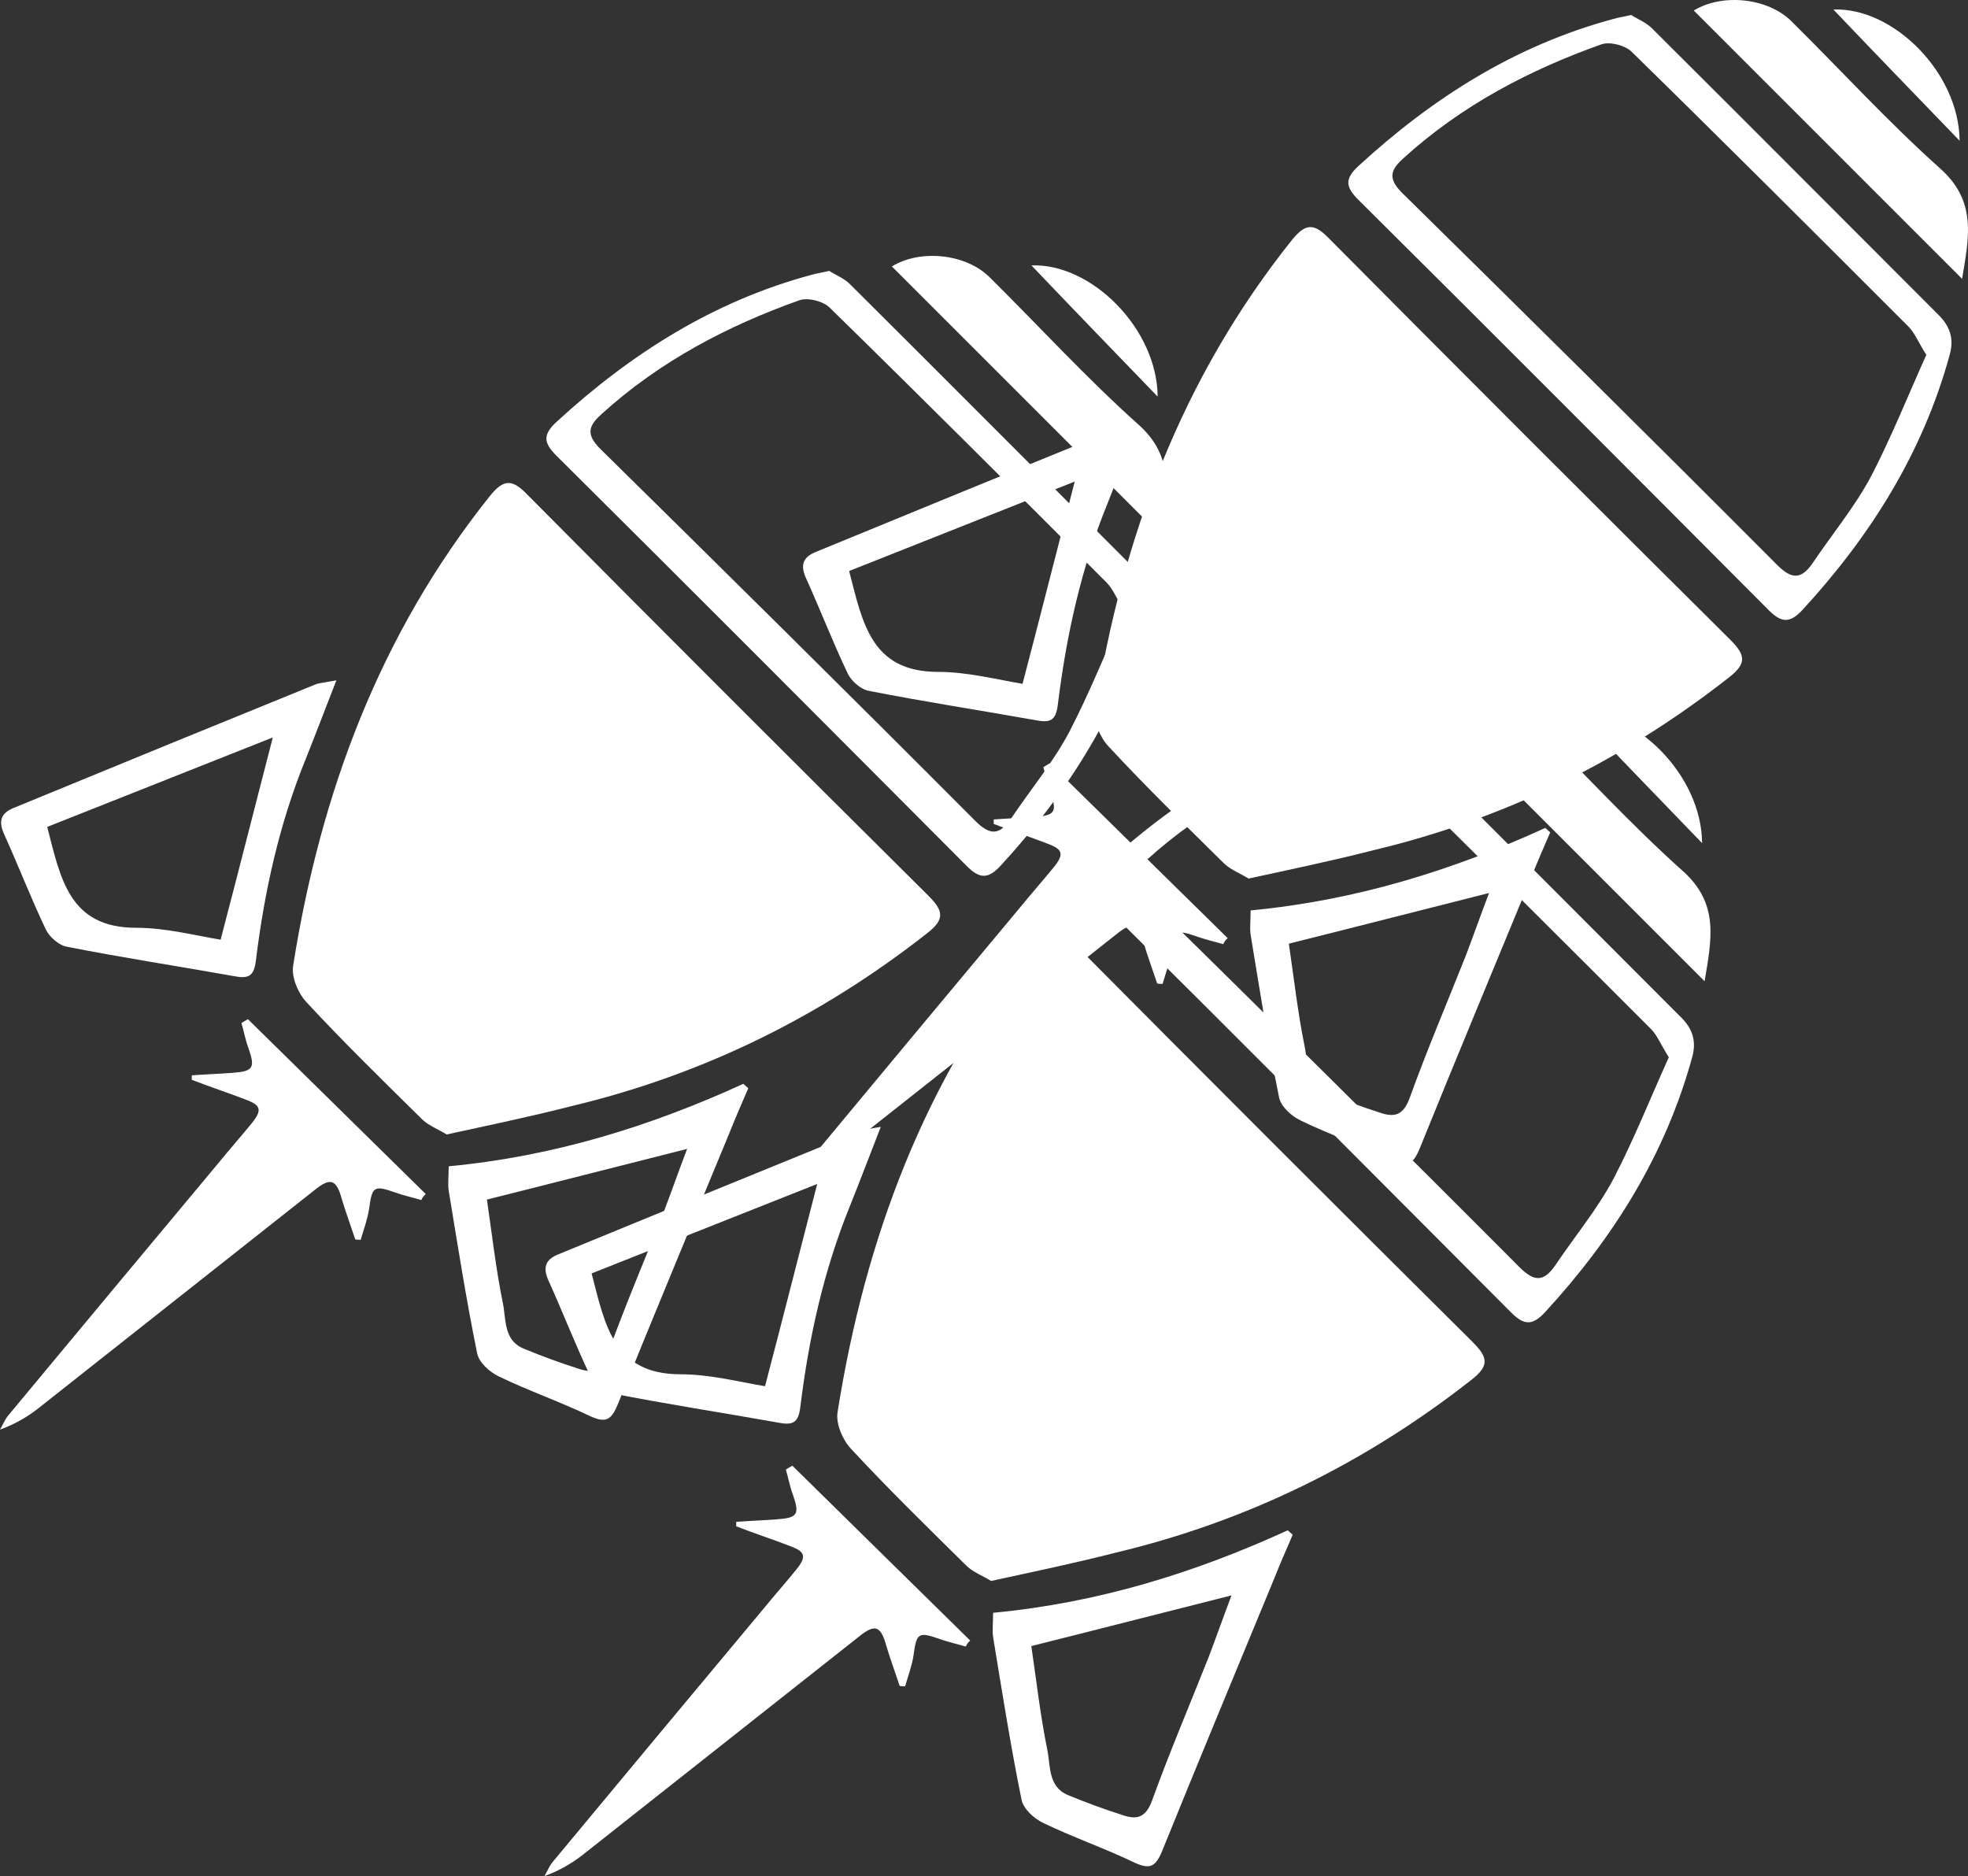 <?xml version="1.0" encoding="UTF-8" standalone="no"?>
<!-- Created with Inkscape (http://www.inkscape.org/) -->

<svg
   width="104.799mm"
   height="99.902mm"
   viewBox="0 0 104.799 99.902"
   version="1.1"
   id="svg23"
   inkscape:version="1.1.1 (3bf5ae0d25, 2021-09-20)"
   sodipodi:docname="charges_rocket.svg"
   xmlns:inkscape="http://www.inkscape.org/namespaces/inkscape"
   xmlns:sodipodi="http://sodipodi.sourceforge.net/DTD/sodipodi-0.dtd"
   xmlns="http://www.w3.org/2000/svg"
   xmlns:svg="http://www.w3.org/2000/svg">
  <rect x="0" y="0" width="104.799" height="99.902" fill="#333333" stroke="none"/>
  <sodipodi:namedview
     id="namedview25"
     pagecolor="#ffffff"
     bordercolor="#666666"
     borderopacity="1.0"
     inkscape:pageshadow="2"
     inkscape:pageopacity="0.0"
     inkscape:pagecheckerboard="true"
     inkscape:document-units="mm"
     showgrid="false"
     fit-margin-top="0"
     fit-margin-left="0"
     fit-margin-right="0"
     fit-margin-bottom="0"
     inkscape:zoom="0.52410025"
     inkscape:cx="-103.98774"
     inkscape:cy="140.24035"
     inkscape:window-width="1920"
     inkscape:window-height="1017"
     inkscape:window-x="1912"
     inkscape:window-y="-8"
     inkscape:window-maximized="1"
     inkscape:current-layer="layer1" />
  <defs
     id="defs20" />
  <g
     inkscape:label="Layer 1"
     inkscape:groupmode="layer"
     id="layer1"
     transform="translate(-47.543,-79.95)">
    <path
       class="st0"
       d="m 125.985,151.435 c 0.794,0.794 0.873,1.244 -0.079,1.984 -5.662,4.445 -11.959,7.541 -18.944,9.207 -2.17,0.556 -4.339,1.005 -6.641,1.508 -0.423,-0.265 -0.926,-0.45 -1.296,-0.794 -2.09,-2.064 -4.18,-4.101 -6.165,-6.244 -0.45,-0.476 -0.82,-1.349 -0.714,-1.958 1.455,-9.181 4.604,-17.648 10.478,-25.003 0.767,-0.953 1.217,-0.873 2.011,-0.053 7.091,7.144 14.208,14.261 21.352,21.352 z m 11.086,-17.304 c 0.609,0.609 0.82,1.27 0.582,2.117 -1.429,5.212 -4.207,9.631 -7.832,13.573 -0.661,0.714 -1.111,0.714 -1.799,0.026 -7.276,-7.303 -14.552,-14.605 -21.855,-21.855 -0.688,-0.688 -0.741,-1.111 0,-1.799 3.942,-3.625 8.361,-6.429 13.573,-7.832 0.265,-0.079 0.503,-0.106 0.953,-0.212 0.318,0.212 0.82,0.397 1.164,0.767 5.08,5.054 10.134,10.134 15.214,15.214 z m -0.661,2.117 c -0.423,-0.661 -0.609,-1.164 -0.953,-1.508 -4.895,-4.895 -9.79,-9.79 -14.737,-14.631 -0.344,-0.344 -1.164,-0.556 -1.614,-0.397 -3.863,1.376 -7.435,3.254 -10.504,6.032 -0.714,0.635 -0.9,1.085 -0.106,1.879 6.668,6.562 13.335,13.15 19.95,19.791 0.794,0.794 1.296,0.82 1.931,-0.106 1.032,-1.535 2.223,-2.963 3.096,-4.604 1.085,-2.09 1.958,-4.286 2.937,-6.456 z m -20.294,25.188 c 0.079,0.079 0.185,0.159 0.265,0.238 -0.344,0.794 -0.688,1.587 -1.005,2.381 -1.984,4.815 -3.995,9.631 -5.953,14.473 -0.344,0.82 -0.635,0.979 -1.455,0.609 -1.587,-0.767 -3.281,-1.349 -4.868,-2.117 -0.503,-0.238 -1.085,-0.767 -1.164,-1.27 -0.582,-2.857 -1.032,-5.741 -1.508,-8.625 -0.053,-0.37 0,-0.741 0,-1.296 5.583,-0.529 10.716,-2.117 15.69,-4.392 z m -2.99,3.466 c -3.678,0.926 -7.17,1.826 -10.663,2.699 0.265,1.799 0.476,3.678 0.847,5.503 0.185,0.873 0.026,1.984 1.111,2.434 0.953,0.397 1.905,0.741 2.884,1.058 0.767,0.265 1.244,0.159 1.587,-0.767 0.926,-2.566 2.011,-5.106 3.016,-7.646 0.423,-1.111 0.82,-2.249 1.217,-3.281 z M 76.746,148.128 c -0.318,-0.714 -0.132,-1.111 0.503,-1.376 5.398,-2.223 10.769,-4.419 16.166,-6.615 0.238,-0.053 0.476,-0.079 1.032,-0.185 -0.609,1.561 -1.111,2.884 -1.64,4.207 -1.402,3.44 -2.196,7.038 -2.646,10.716 -0.106,0.873 -0.423,0.979 -1.217,0.82 -2.963,-0.529 -5.927,-0.979 -8.864,-1.561 -0.423,-0.079 -0.926,-0.529 -1.111,-0.926 -0.794,-1.667 -1.455,-3.387 -2.223,-5.08 z m 2.302,-0.37 c 0.714,2.752 1.164,5.371 4.736,5.371 1.587,0 3.201,0.423 4.498,0.635 0.979,-3.731 1.852,-7.197 2.778,-10.769 -3.995,1.587 -8.017,3.175 -12.012,4.763 z m 58.103,-21.431 c -2.752,-2.461 -5.265,-5.212 -7.911,-7.832 -1.27,-1.27 -3.704,-1.508 -5.212,-0.582 4.71,4.71 9.419,9.419 14.287,14.287 0.37,-2.223 0.794,-4.128 -1.164,-5.874 z m -5.689,-8.467 c 2.143,2.249 4.445,4.63 6.72,6.985 -0.026,-3.625 -3.545,-7.117 -6.72,-6.985 z m -42.069,40.349 c 0.132,0.45 0.212,0.9 0.37,1.323 0.37,1.058 0.265,1.244 -0.873,1.323 -0.714,0.053 -1.429,0.079 -2.143,0.132 0,0.079 0,0.159 0,0.238 0.953,0.37 1.931,0.688 2.884,1.058 0.794,0.291 0.873,0.556 0.318,1.244 -0.582,0.714 -1.191,1.402 -1.773,2.117 -3.731,4.471 -7.461,8.943 -11.192,13.441 -0.185,0.212 -0.291,0.503 -0.45,0.767 0.794,-0.291 1.429,-0.661 2.011,-1.111 4.921,-3.889 9.816,-7.752 14.737,-11.642 0.847,-0.688 1.164,-0.582 1.455,0.476 0.212,0.714 0.476,1.429 0.714,2.143 0.079,0.026 0.185,0.026 0.291,0.026 0.159,-0.556 0.37,-1.111 0.45,-1.667 0.159,-1.191 0.265,-1.244 1.402,-0.847 0.45,0.159 0.926,0.265 1.376,0.397 0.053,-0.106 0.106,-0.212 0.238,-0.318 -3.149,-3.096 -6.324,-6.218 -9.472,-9.313 -0.132,0.079 -0.238,0.132 -0.344,0.212 z"
       id="path4"
       style="fill:#ffffff;stroke-width:0.265" />
    <path
       class="st0"
       d="m 139.698,114.034 c 0.794,0.794 0.873,1.244 -0.079,1.984 -5.662,4.445 -11.959,7.541 -18.944,9.207 -2.17,0.556 -4.339,1.005 -6.641,1.508 -0.423,-0.265 -0.926,-0.45 -1.296,-0.794 -2.09,-2.064 -4.18,-4.101 -6.165,-6.244 -0.45,-0.476 -0.82,-1.349 -0.714,-1.958 1.455,-9.181 4.604,-17.648 10.478,-25.003 0.767,-0.953 1.217,-0.873 2.011,-0.053 7.091,7.144 14.208,14.261 21.352,21.352 z m 11.086,-17.304 c 0.609,0.609 0.82,1.27 0.582,2.117 -1.429,5.212 -4.207,9.631 -7.832,13.573 -0.661,0.714 -1.111,0.714 -1.799,0.026 -7.276,-7.303 -14.552,-14.605 -21.855,-21.855 -0.688,-0.688 -0.741,-1.111 0,-1.799 3.942,-3.625 8.361,-6.429 13.573,-7.832 0.265,-0.079 0.503,-0.106 0.953,-0.212 0.318,0.212 0.82,0.397 1.164,0.767 5.08,5.054 10.134,10.134 15.214,15.214 z m -0.661,2.117 c -0.423,-0.661 -0.609,-1.164 -0.953,-1.508 -4.895,-4.895 -9.79,-9.79 -14.737,-14.631 -0.344,-0.344 -1.164,-0.556 -1.614,-0.397 -3.863,1.376 -7.435,3.254 -10.504,6.032 -0.714,0.635 -0.9,1.085 -0.106,1.879 6.668,6.562 13.335,13.15 19.95,19.791 0.794,0.794 1.296,0.82 1.931,-0.106 1.032,-1.535 2.223,-2.963 3.096,-4.604 1.085,-2.09 1.958,-4.286 2.937,-6.456 z m -20.294,25.188 c 0.079,0.079 0.185,0.159 0.265,0.238 -0.344,0.794 -0.688,1.587 -1.005,2.381 -1.984,4.815 -3.995,9.631 -5.953,14.473 -0.344,0.82 -0.635,0.979 -1.455,0.609 -1.587,-0.767 -3.281,-1.349 -4.868,-2.117 -0.503,-0.238 -1.085,-0.767 -1.164,-1.27 -0.582,-2.857 -1.032,-5.741 -1.508,-8.625 -0.053,-0.37 0,-0.741 0,-1.296 5.583,-0.529 10.716,-2.117 15.69,-4.392 z m -2.99,3.466 c -3.678,0.926 -7.17,1.826 -10.663,2.699 0.265,1.799 0.476,3.678 0.847,5.503 0.185,0.873 0.026,1.984 1.111,2.434 0.953,0.397 1.905,0.741 2.884,1.058 0.767,0.265 1.244,0.159 1.587,-0.767 0.926,-2.566 2.011,-5.106 3.016,-7.646 0.423,-1.111 0.82,-2.249 1.217,-3.281 z M 90.459,110.726 c -0.318,-0.714 -0.132,-1.111 0.503,-1.376 5.398,-2.223 10.769,-4.419 16.166,-6.615 0.238,-0.053 0.476,-0.079 1.032,-0.185 -0.609,1.561 -1.111,2.884 -1.64,4.207 -1.402,3.44 -2.196,7.038 -2.646,10.716 -0.106,0.873 -0.423,0.979 -1.217,0.82 -2.963,-0.529 -5.927,-0.979 -8.864,-1.561 -0.423,-0.079 -0.926,-0.529 -1.111,-0.926 -0.794,-1.667 -1.455,-3.387 -2.223,-5.08 z m 2.302,-0.37 c 0.714,2.752 1.164,5.371 4.736,5.371 1.587,0 3.201,0.423 4.498,0.635 0.979,-3.731 1.852,-7.197 2.778,-10.769 -3.995,1.587 -8.017,3.175 -12.012,4.763 z M 150.863,88.925 c -2.752,-2.461 -5.265,-5.212 -7.911,-7.832 -1.27,-1.27 -3.704,-1.508 -5.212,-0.582 4.71,4.71 9.419,9.419 14.287,14.287 0.37,-2.223 0.794,-4.128 -1.164,-5.874 z m -5.689,-8.467 c 2.143,2.249 4.445,4.63 6.72,6.985 -0.026,-3.625 -3.545,-7.117 -6.72,-6.985 z m -42.069,40.349 c 0.132,0.45 0.212,0.9 0.37,1.323 0.37,1.058 0.265,1.244 -0.873,1.323 -0.714,0.053 -1.429,0.079 -2.143,0.132 0,0.079 0,0.159 0,0.238 0.953,0.37 1.931,0.688 2.884,1.058 0.794,0.291 0.873,0.556 0.318,1.244 -0.582,0.714 -1.191,1.402 -1.773,2.117 -3.731,4.471 -7.461,8.943 -11.192,13.441 -0.185,0.212 -0.291,0.503 -0.45,0.767 0.794,-0.291 1.429,-0.661 2.011,-1.111 4.921,-3.889 9.816,-7.752 14.737,-11.642 0.847,-0.688 1.164,-0.582 1.455,0.476 0.212,0.714 0.476,1.429 0.714,2.143 0.079,0.026 0.185,0.026 0.291,0.026 0.159,-0.556 0.37,-1.111 0.45,-1.667 0.159,-1.191 0.265,-1.244 1.402,-0.847 0.45,0.159 0.926,0.265 1.376,0.397 0.053,-0.106 0.106,-0.212 0.238,-0.318 -3.149,-3.096 -6.324,-6.218 -9.472,-9.313 -0.132,0.079 -0.238,0.132 -0.344,0.212 z"
       id="path4-8"
       style="fill:#ffffff;stroke-width:0.265" />
    <path
       class="st0"
       d="m 96.994,127.66 c 0.794,0.794 0.873,1.244 -0.079,1.984 -5.662,4.445 -11.959,7.541 -18.944,9.207 -2.17,0.556 -4.339,1.005 -6.641,1.508 -0.423,-0.265 -0.926,-0.45 -1.296,-0.794 -2.09,-2.064 -4.18,-4.101 -6.165,-6.244 -0.45,-0.476 -0.82,-1.349 -0.714,-1.958 1.455,-9.181 4.604,-17.648 10.477,-25.003 0.767,-0.953 1.217,-0.873 2.011,-0.053 7.091,7.144 14.208,14.261 21.352,21.352 z m 11.086,-17.304 c 0.609,0.609 0.82,1.27 0.582,2.117 -1.429,5.212 -4.207,9.631 -7.832,13.573 -0.661,0.714 -1.111,0.714 -1.799,0.026 -7.276,-7.303 -14.552,-14.605 -21.855,-21.855 -0.688,-0.688 -0.741,-1.111 0,-1.799 3.942,-3.625 8.361,-6.429 13.573,-7.832 0.265,-0.079 0.503,-0.106 0.953,-0.212 0.318,0.212 0.82,0.397 1.164,0.767 5.08,5.054 10.134,10.134 15.214,15.214 z m -0.661,2.117 c -0.423,-0.661 -0.609,-1.164 -0.953,-1.508 -4.895,-4.895 -9.79,-9.79 -14.737,-14.631 -0.344,-0.344 -1.164,-0.556 -1.614,-0.397 -3.863,1.376 -7.435,3.254 -10.504,6.032 -0.714,0.635 -0.9,1.085 -0.106,1.879 6.668,6.562 13.335,13.15 19.95,19.791 0.794,0.794 1.296,0.82 1.931,-0.106 1.032,-1.535 2.223,-2.963 3.096,-4.604 1.085,-2.09 1.958,-4.286 2.937,-6.456 z m -20.294,25.188 c 0.079,0.079 0.185,0.159 0.265,0.238 -0.344,0.794 -0.688,1.587 -1.005,2.381 -1.984,4.815 -3.995,9.631 -5.953,14.473 -0.344,0.82 -0.635,0.979 -1.455,0.609 -1.587,-0.767 -3.281,-1.349 -4.868,-2.117 -0.503,-0.238 -1.085,-0.767 -1.164,-1.27 -0.582,-2.857 -1.032,-5.741 -1.508,-8.625 -0.053,-0.37 0,-0.741 0,-1.296 5.583,-0.529 10.716,-2.117 15.69,-4.392 z m -2.99,3.466 c -3.678,0.926 -7.17,1.826 -10.663,2.699 0.265,1.799 0.476,3.678 0.847,5.503 0.185,0.873 0.026,1.984 1.111,2.434 0.953,0.397 1.905,0.741 2.884,1.058 0.767,0.265 1.244,0.159 1.587,-0.767 0.926,-2.566 2.011,-5.106 3.016,-7.646 0.423,-1.111 0.82,-2.249 1.217,-3.281 z M 47.755,124.352 c -0.318,-0.714 -0.132,-1.111 0.503,-1.376 5.397,-2.223 10.769,-4.419 16.166,-6.615 0.238,-0.053 0.476,-0.079 1.032,-0.185 -0.609,1.561 -1.111,2.884 -1.64,4.207 -1.402,3.44 -2.196,7.038 -2.646,10.716 -0.106,0.873 -0.423,0.979 -1.217,0.82 -2.963,-0.529 -5.927,-0.979 -8.864,-1.561 -0.423,-0.079 -0.926,-0.529 -1.111,-0.926 -0.794,-1.667 -1.455,-3.387 -2.223,-5.08 z m 2.302,-0.37 c 0.714,2.752 1.164,5.371 4.736,5.371 1.587,0 3.201,0.423 4.498,0.635 0.979,-3.731 1.852,-7.197 2.778,-10.769 -3.995,1.587 -8.017,3.175 -12.012,4.763 z M 108.159,102.551 c -2.752,-2.461 -5.265,-5.212 -7.911,-7.832 -1.27,-1.27 -3.704,-1.508 -5.212,-0.582 4.71,4.71 9.419,9.419 14.288,14.287 0.37,-2.223 0.794,-4.128 -1.164,-5.874 z m -5.689,-8.467 c 2.143,2.249 4.445,4.63 6.72,6.985 -0.026,-3.625 -3.545,-7.117 -6.72,-6.985 z M 60.402,134.433 c 0.132,0.45 0.212,0.9 0.37,1.323 0.37,1.058 0.265,1.244 -0.873,1.323 -0.714,0.053 -1.429,0.079 -2.143,0.132 0,0.079 0,0.159 0,0.238 0.953,0.37 1.931,0.688 2.884,1.058 0.794,0.291 0.873,0.556 0.318,1.244 -0.582,0.714 -1.191,1.402 -1.773,2.117 -3.731,4.471 -7.461,8.943 -11.192,13.441 -0.185,0.212 -0.291,0.503 -0.45,0.767 0.794,-0.291 1.429,-0.661 2.011,-1.111 4.921,-3.889 9.816,-7.752 14.737,-11.642 0.847,-0.688 1.164,-0.582 1.455,0.476 0.212,0.714 0.476,1.429 0.714,2.143 0.079,0.026 0.185,0.026 0.291,0.026 0.159,-0.556 0.37,-1.111 0.45,-1.667 0.159,-1.191 0.265,-1.244 1.402,-0.847 0.45,0.159 0.926,0.265 1.376,0.397 0.053,-0.106 0.106,-0.212 0.238,-0.318 -3.149,-3.096 -6.324,-6.218 -9.472,-9.313 -0.132,0.079 -0.238,0.132 -0.344,0.212 z"
       id="path40"
       style="fill:#ffffff;stroke-width:0.265" />
  </g>
</svg>
